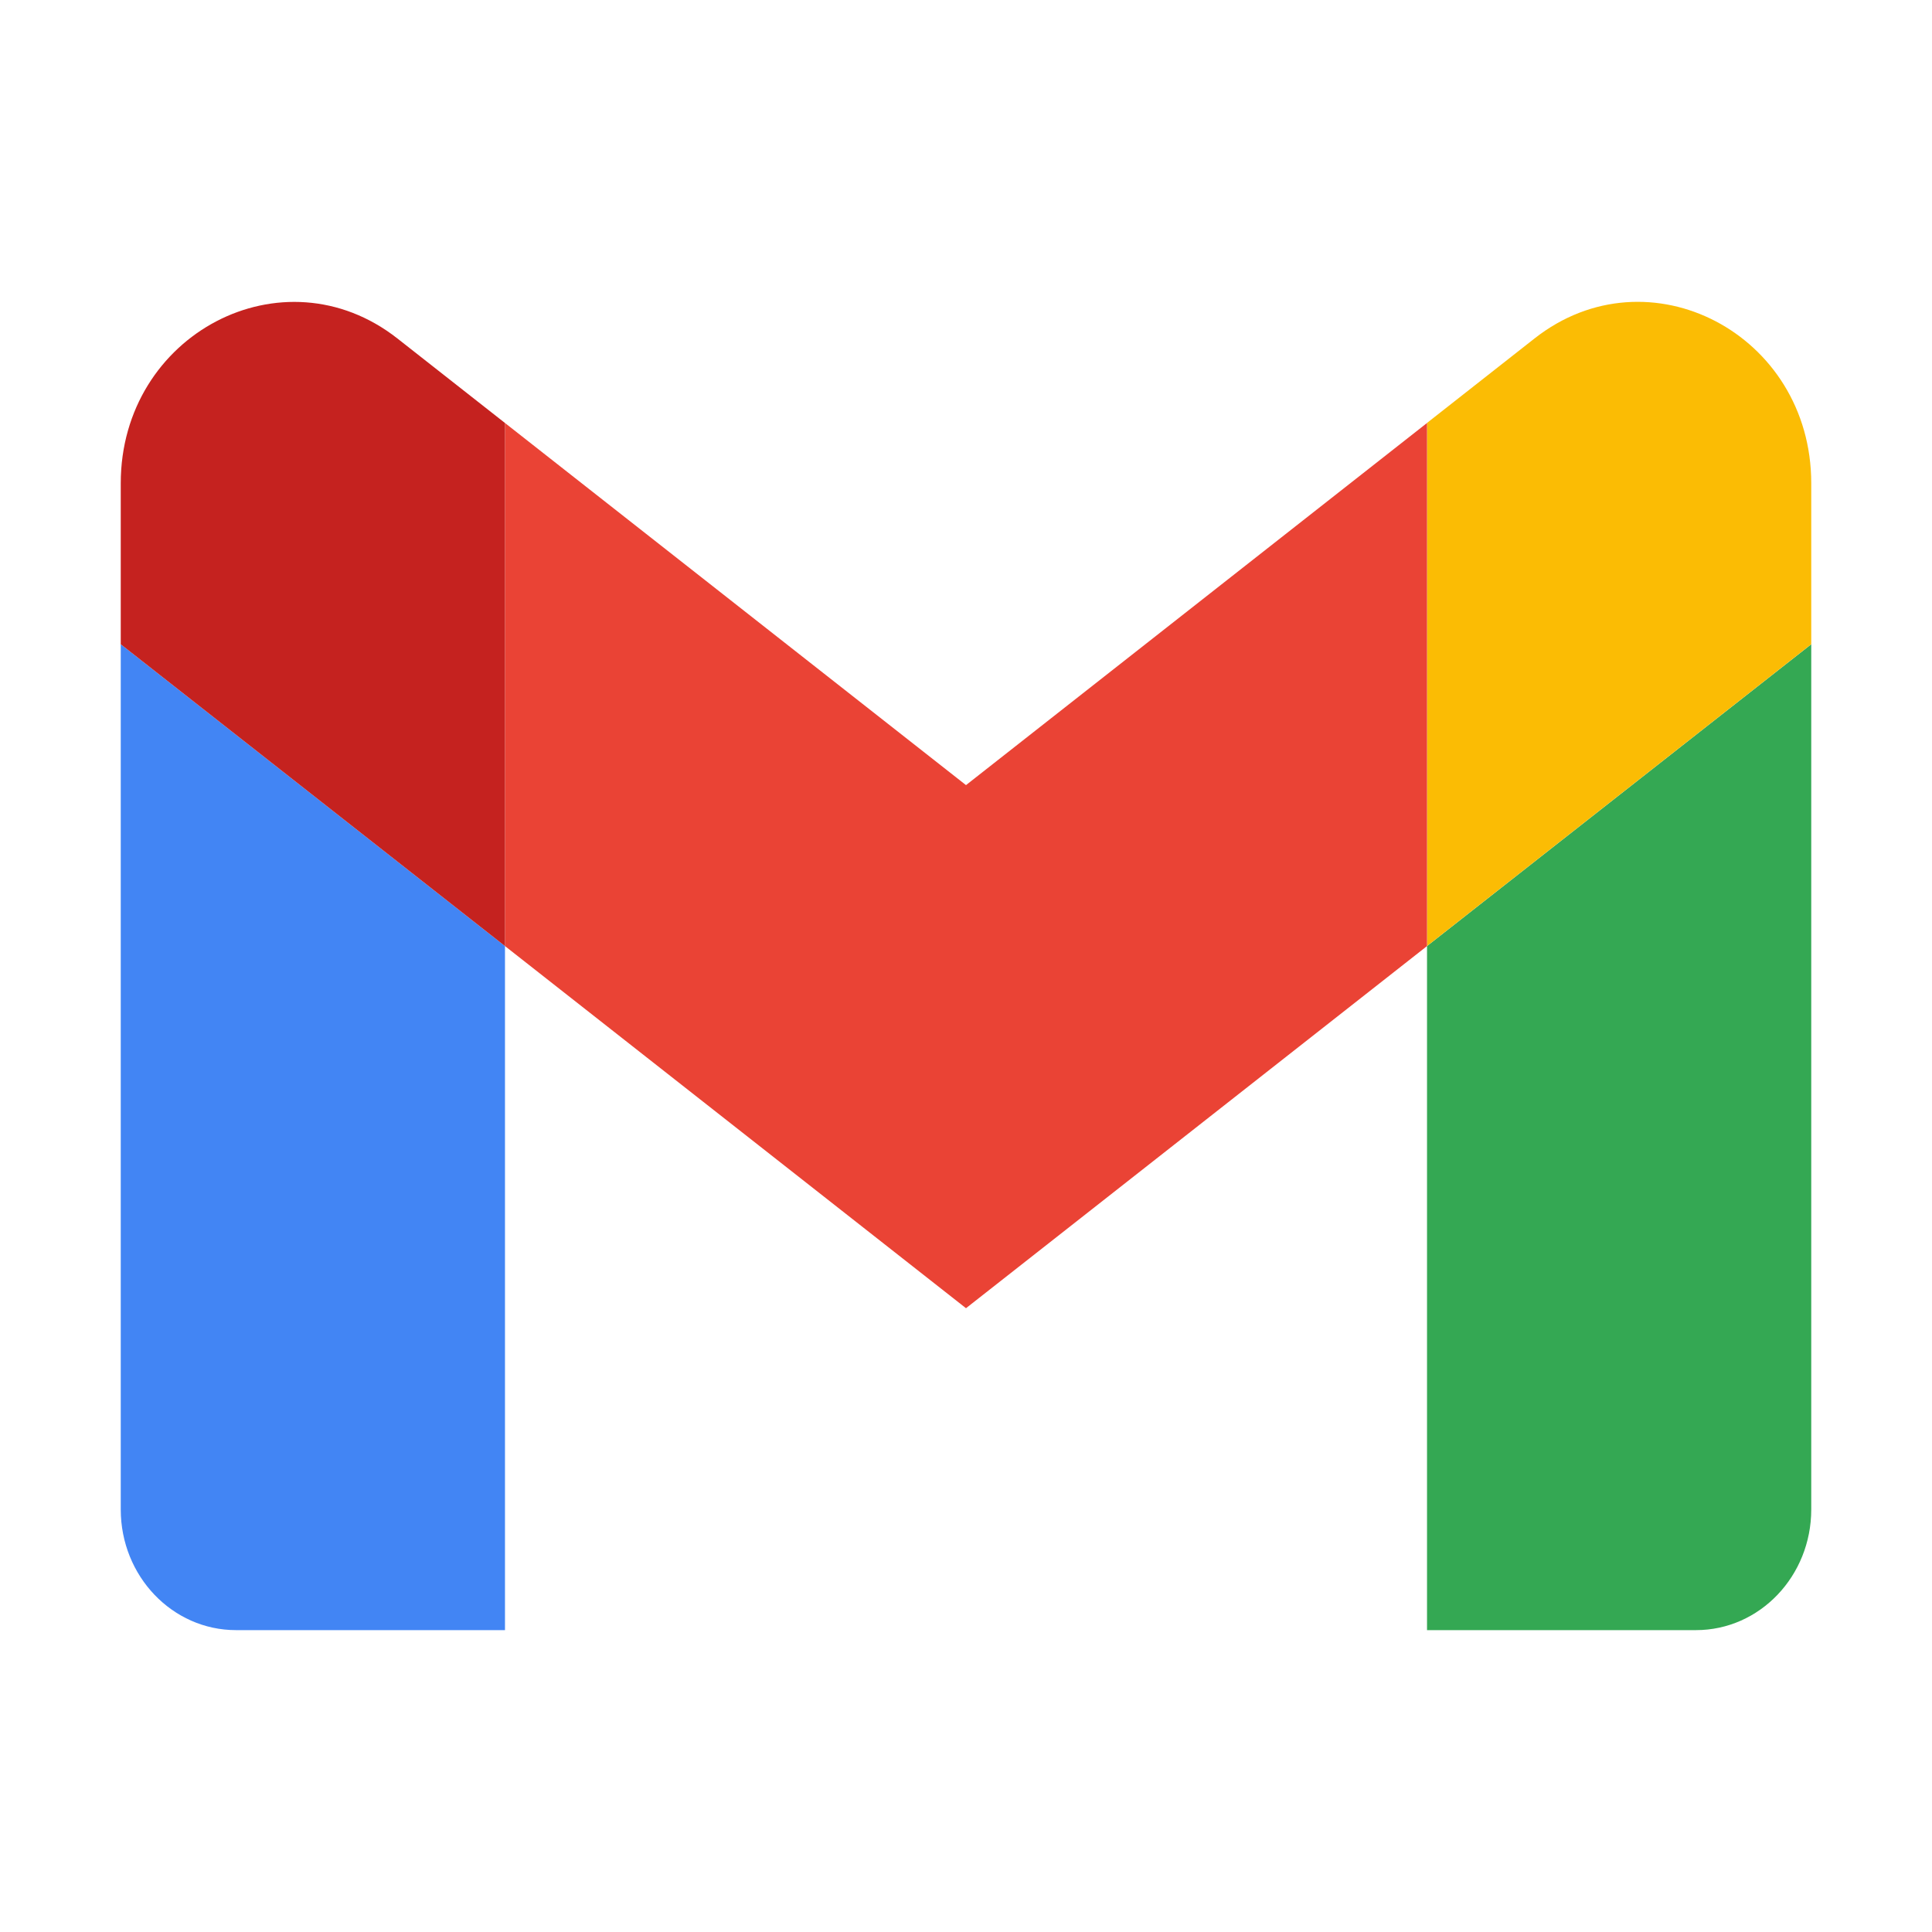 <?xml version="1.0" encoding="UTF-8"?>
<svg viewBox="0 0 32 32" version="1.1" xmlns="http://www.w3.org/2000/svg" xmlns:xlink="http://www.w3.org/1999/xlink">
<title>gmail</title>
<path fill="#4285f4" d="M3.909 27h4.455v-11.33l-6.364-4.999v14.33c0 1.106 0.856 1.999 1.909 1.999z"></path>
<path fill="#34a853" d="M23.636 27h4.455c1.056 0 1.909-0.896 1.909-1.999v-14.33l-6.364 4.999z"></path>
<path fill="#fbbc04" d="M23.636 7.005v8.664l6.364-4.999v-2.666c0-2.473-2.695-3.882-4.582-2.399z"></path>
<path fill="#ea4335" d="M8.364 15.67v-8.664l7.636 5.998 7.636-5.998v8.664l-7.636 5.998z"></path>
<path fill="#c5221f" d="M2 8.005v2.666l6.364 4.999v-8.664l-1.782-1.4c-1.89-1.483-4.582-0.073-4.582 2.399z"></path>
</svg>
